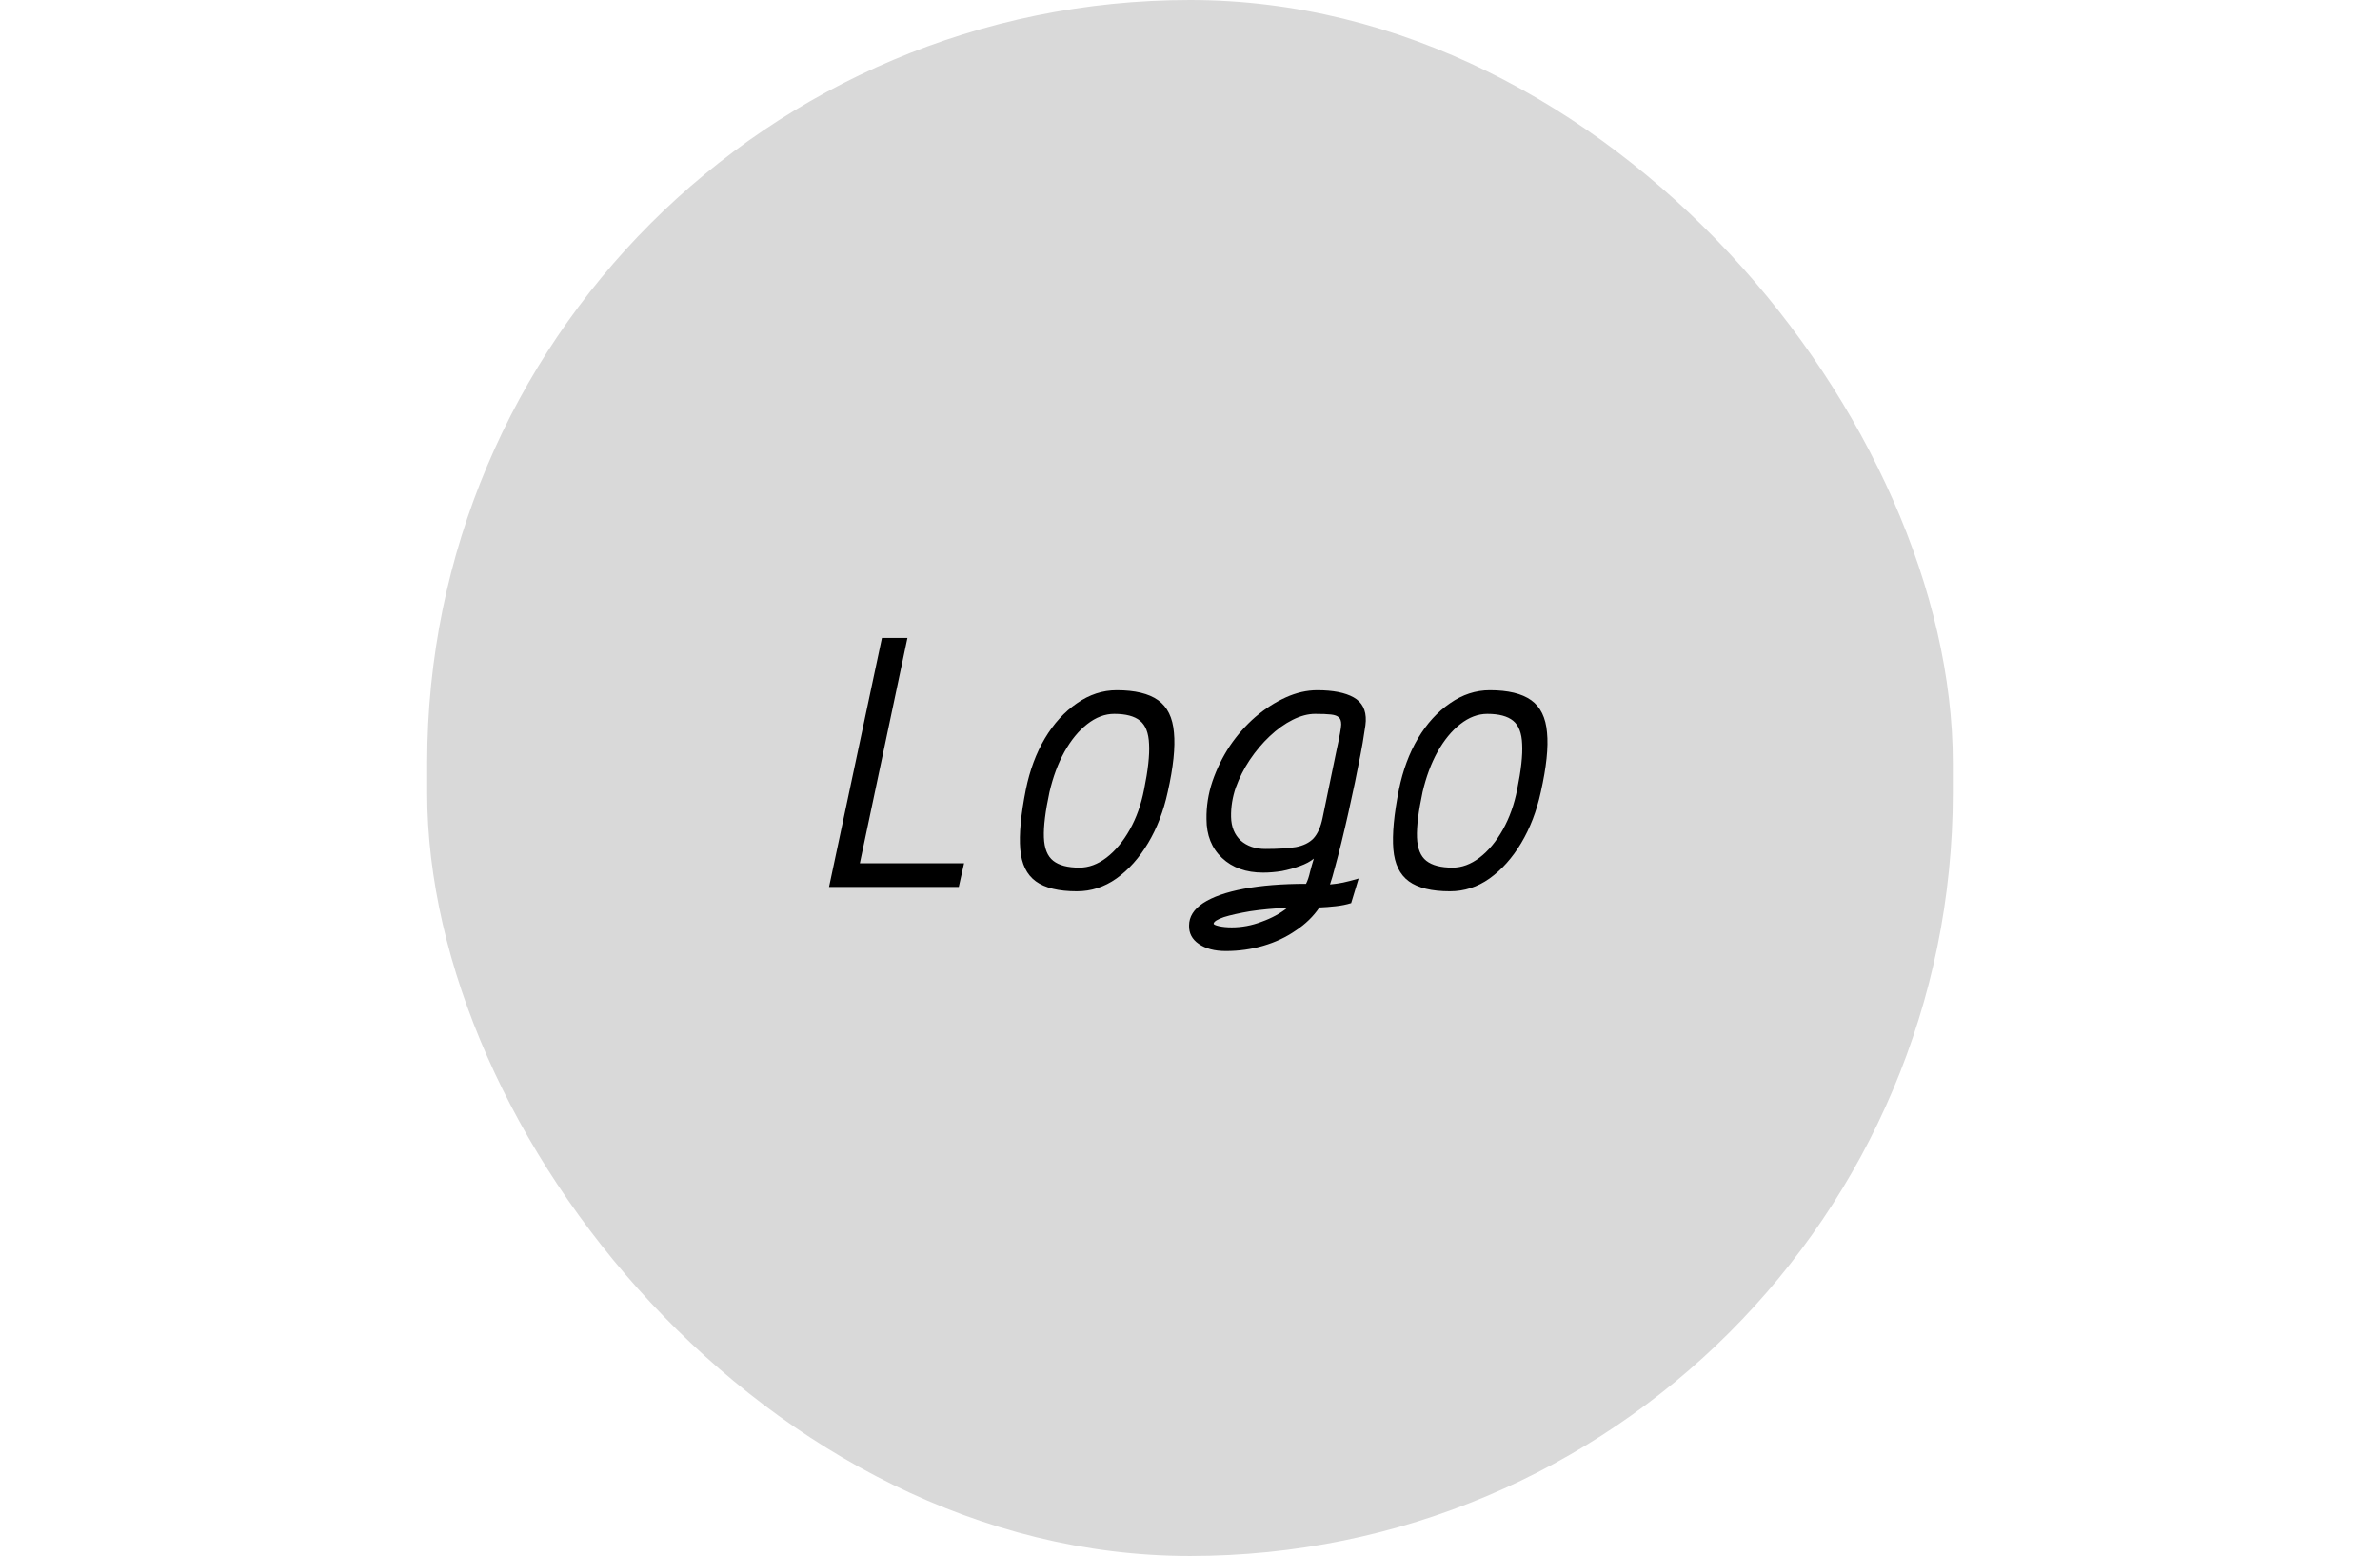<svg width="153" height="100" viewBox="0 0 153 100" fill="none" xmlns="http://www.w3.org/2000/svg">
<rect x="27.462" width="98.077" height="100" rx="49.038" fill="#D9D9D9"/>
<path d="M53.296 57L56.696 41H58.336L55.276 55.48H61.976L61.636 57H53.296ZM69.228 57.28C68.055 57.28 67.174 57.067 66.588 56.64C66.001 56.213 65.668 55.527 65.588 54.58C65.508 53.62 65.628 52.34 65.948 50.74C66.201 49.5 66.608 48.407 67.168 47.46C67.741 46.5 68.428 45.747 69.228 45.2C70.028 44.64 70.881 44.36 71.788 44.36C72.961 44.36 73.848 44.573 74.448 45C75.048 45.427 75.388 46.12 75.468 47.08C75.561 48.027 75.428 49.3 75.068 50.9C74.801 52.127 74.381 53.22 73.808 54.18C73.234 55.14 72.555 55.9 71.768 56.46C70.995 57.007 70.148 57.28 69.228 57.28ZM69.388 55.76C69.988 55.76 70.568 55.547 71.128 55.12C71.701 54.68 72.201 54.08 72.628 53.32C73.055 52.56 73.361 51.7 73.548 50.74C73.801 49.5 73.908 48.527 73.868 47.82C73.841 47.113 73.648 46.613 73.288 46.32C72.928 46.027 72.374 45.88 71.628 45.88C71.028 45.88 70.448 46.1 69.888 46.54C69.341 46.967 68.855 47.56 68.428 48.32C68.014 49.067 67.695 49.927 67.468 50.9C67.201 52.14 67.081 53.113 67.108 53.82C67.135 54.527 67.335 55.027 67.708 55.32C68.081 55.613 68.641 55.76 69.388 55.76ZM78.8 61.12C78.08 61.12 77.5 60.967 77.06 60.66C76.633 60.367 76.427 59.973 76.44 59.48C76.44 58.92 76.74 58.44 77.34 58.04C77.953 57.64 78.827 57.333 79.96 57.12C81.093 56.907 82.427 56.8 83.96 56.8C84.067 56.587 84.153 56.327 84.22 56.02C84.3 55.713 84.38 55.433 84.46 55.18C84.233 55.367 83.933 55.527 83.56 55.66C83.2 55.793 82.813 55.9 82.4 55.98C81.987 56.047 81.587 56.08 81.2 56.08C80.107 56.08 79.227 55.767 78.56 55.14C77.893 54.513 77.56 53.68 77.56 52.64C77.547 51.827 77.673 51.02 77.94 50.22C78.22 49.407 78.593 48.647 79.06 47.94C79.54 47.233 80.087 46.613 80.7 46.08C81.327 45.547 81.98 45.127 82.66 44.82C83.34 44.513 84.013 44.36 84.68 44.36C85.693 44.36 86.473 44.513 87.02 44.82C87.567 45.127 87.827 45.633 87.8 46.34C87.8 46.46 87.767 46.713 87.7 47.1C87.647 47.487 87.567 47.953 87.46 48.5C87.353 49.047 87.233 49.647 87.1 50.3C86.967 50.94 86.827 51.587 86.68 52.24C86.533 52.893 86.387 53.52 86.24 54.12C86.093 54.72 85.953 55.26 85.82 55.74C85.7 56.207 85.593 56.573 85.5 56.84C85.807 56.813 86.087 56.773 86.34 56.72C86.593 56.667 86.927 56.58 87.34 56.46L86.86 58.04C86.567 58.133 86.233 58.2 85.86 58.24C85.5 58.28 85.153 58.307 84.82 58.32C84.433 58.893 83.927 59.387 83.3 59.8C82.687 60.227 81.993 60.553 81.22 60.78C80.447 61.007 79.64 61.12 78.8 61.12ZM79.18 59.6C79.833 59.6 80.473 59.48 81.1 59.24C81.74 59.013 82.293 58.713 82.76 58.34C81.88 58.38 81.087 58.453 80.38 58.56C79.673 58.68 79.107 58.807 78.68 58.94C78.253 59.087 78.033 59.227 78.02 59.36C78.02 59.413 78.133 59.467 78.36 59.52C78.6 59.573 78.873 59.6 79.18 59.6ZM81.34 54.56C82.153 54.56 82.807 54.52 83.3 54.44C83.793 54.347 84.173 54.16 84.44 53.88C84.707 53.587 84.9 53.153 85.02 52.58C85.407 50.713 85.7 49.293 85.9 48.32C86.113 47.347 86.22 46.76 86.22 46.56C86.22 46.333 86.167 46.18 86.06 46.1C85.967 46.007 85.8 45.947 85.56 45.92C85.333 45.893 84.993 45.88 84.54 45.88C84.087 45.88 83.607 46.007 83.1 46.26C82.593 46.513 82.1 46.867 81.62 47.32C81.153 47.76 80.727 48.267 80.34 48.84C79.967 49.4 79.667 49.993 79.44 50.62C79.227 51.247 79.127 51.873 79.14 52.5C79.153 53.14 79.36 53.647 79.76 54.02C80.173 54.38 80.7 54.56 81.34 54.56ZM93.212 57.28C92.039 57.28 91.159 57.067 90.572 56.64C89.986 56.213 89.652 55.527 89.572 54.58C89.492 53.62 89.612 52.34 89.932 50.74C90.186 49.5 90.592 48.407 91.152 47.46C91.725 46.5 92.412 45.747 93.212 45.2C94.012 44.64 94.865 44.36 95.772 44.36C96.945 44.36 97.832 44.573 98.432 45C99.032 45.427 99.372 46.12 99.452 47.08C99.546 48.027 99.412 49.3 99.052 50.9C98.785 52.127 98.365 53.22 97.792 54.18C97.219 55.14 96.539 55.9 95.752 56.46C94.979 57.007 94.132 57.28 93.212 57.28ZM93.372 55.76C93.972 55.76 94.552 55.547 95.112 55.12C95.686 54.68 96.186 54.08 96.612 53.32C97.039 52.56 97.346 51.7 97.532 50.74C97.785 49.5 97.892 48.527 97.852 47.82C97.826 47.113 97.632 46.613 97.272 46.32C96.912 46.027 96.359 45.88 95.612 45.88C95.012 45.88 94.432 46.1 93.872 46.54C93.326 46.967 92.839 47.56 92.412 48.32C91.999 49.067 91.679 49.927 91.452 50.9C91.186 52.14 91.066 53.113 91.092 53.82C91.119 54.527 91.319 55.027 91.692 55.32C92.066 55.613 92.626 55.76 93.372 55.76Z" fill="black"/>
</svg>
